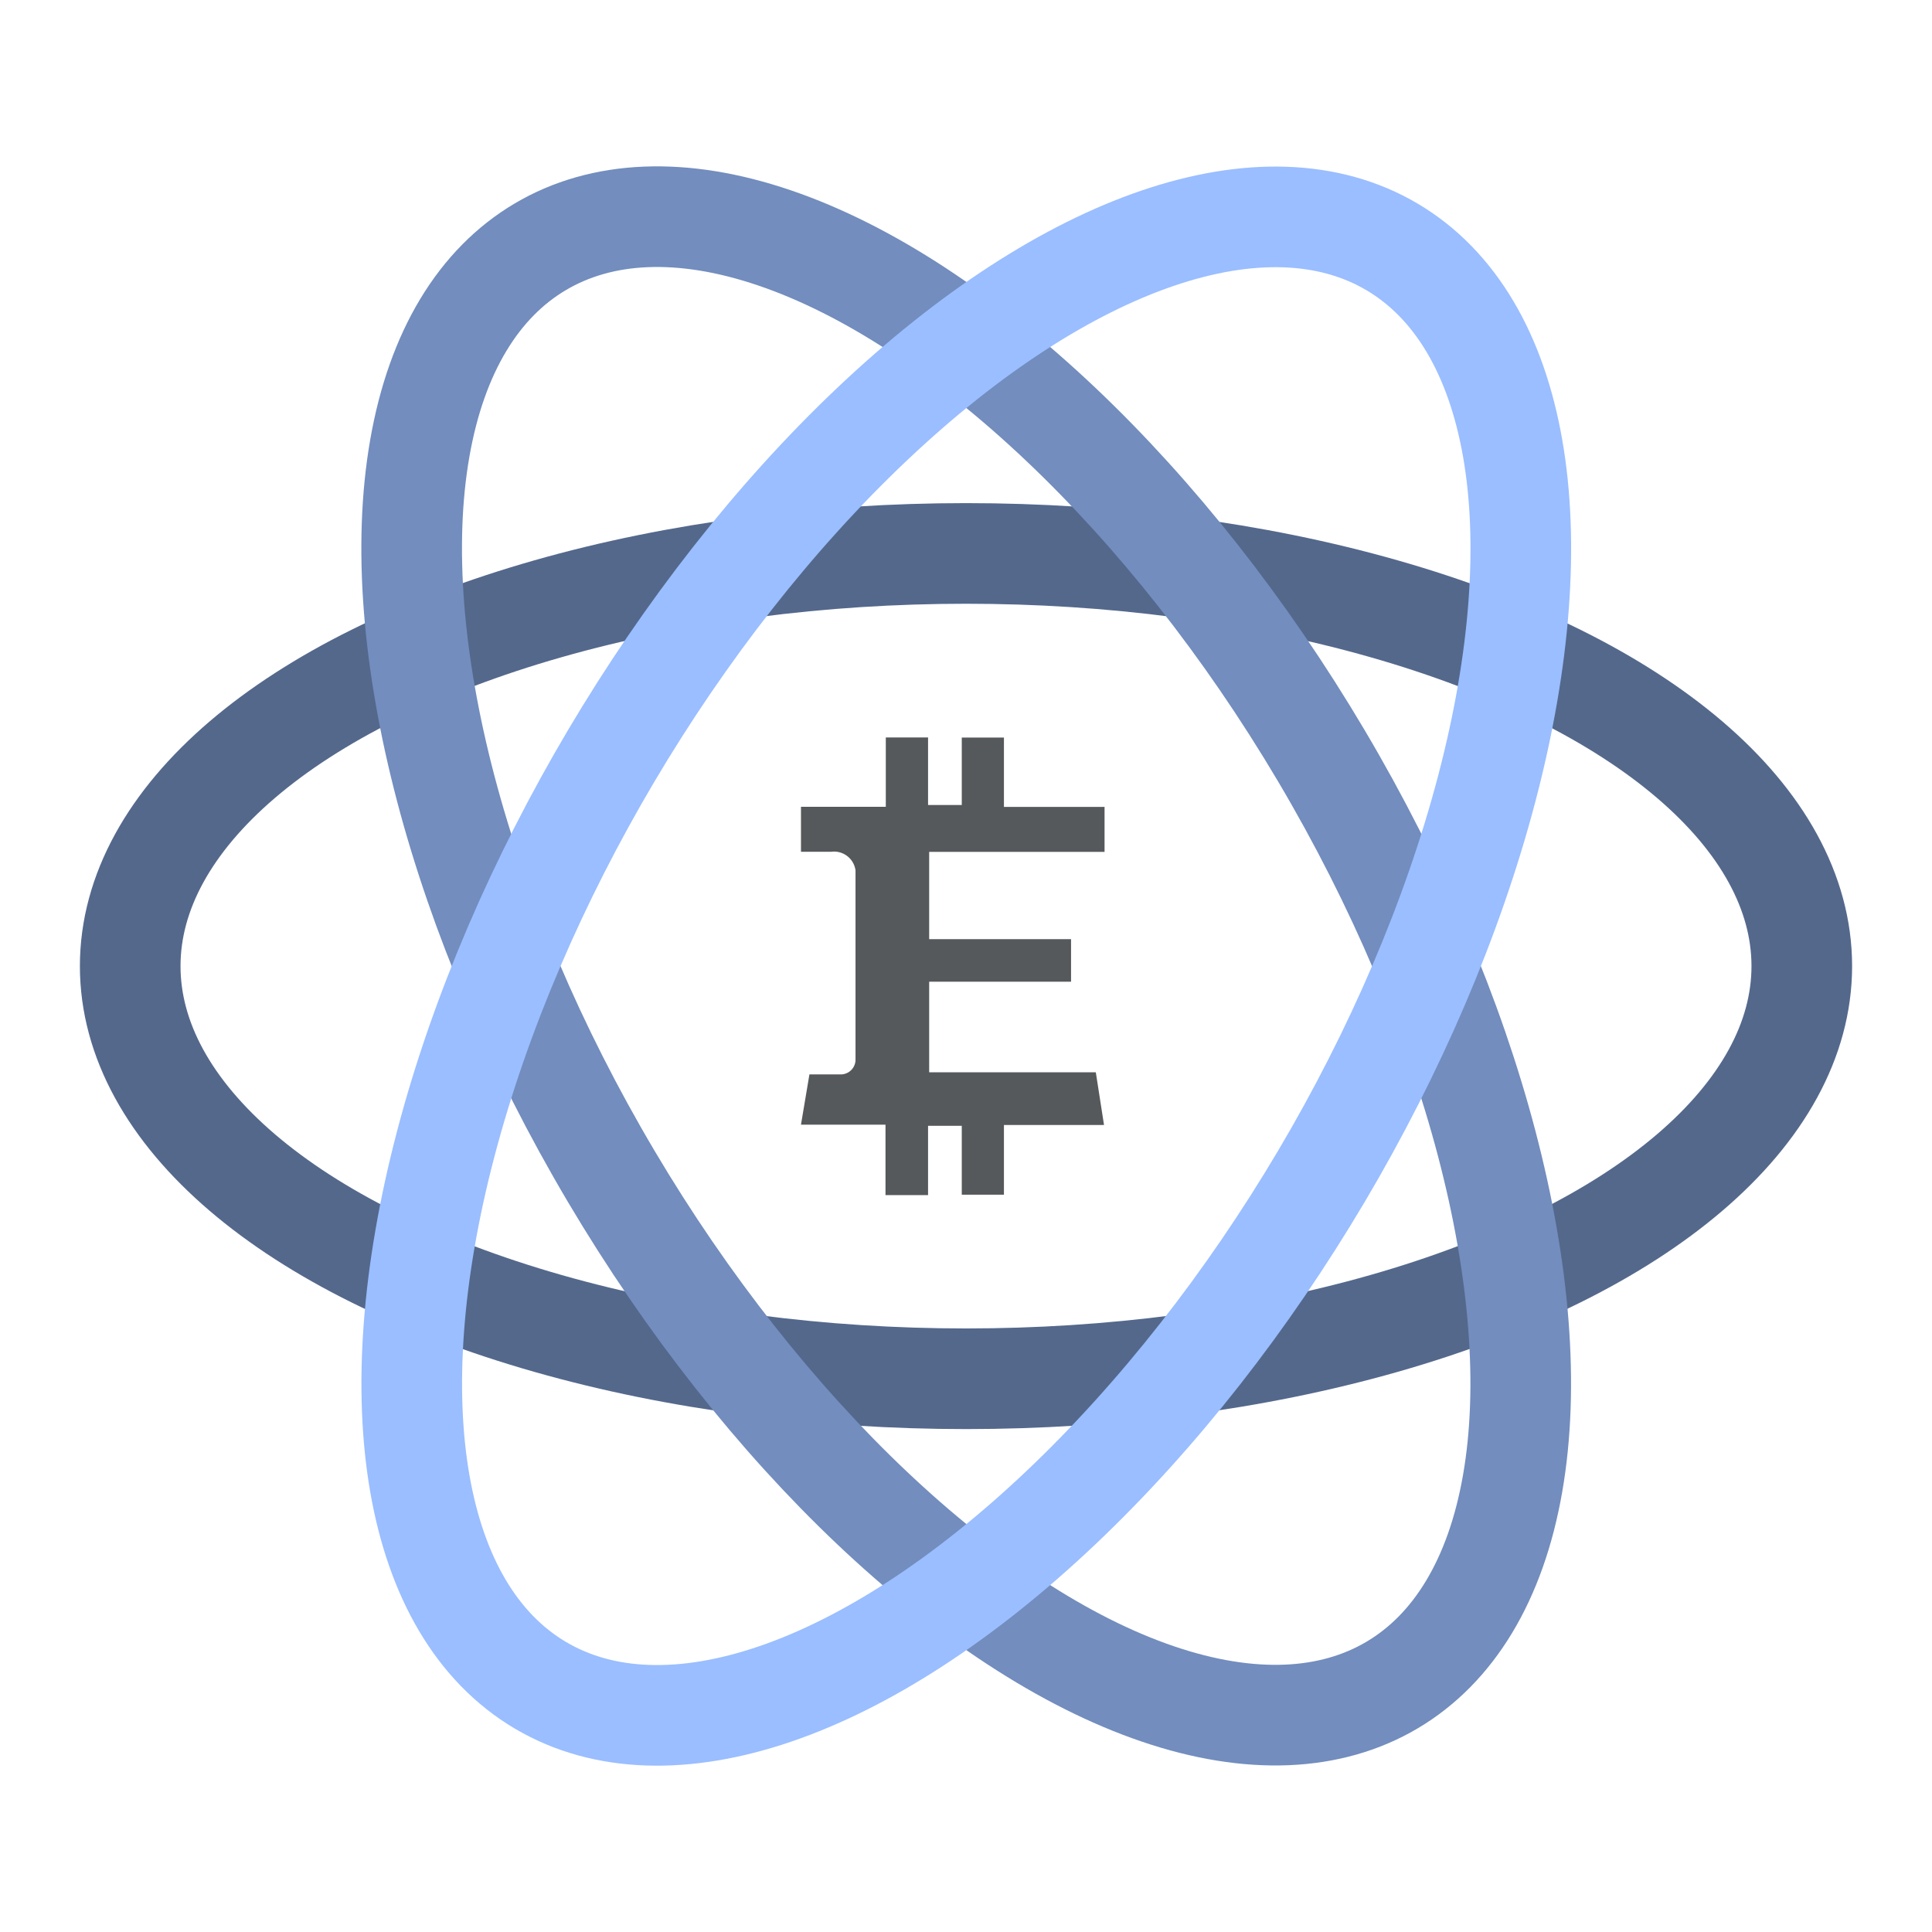 <svg xmlns="http://www.w3.org/2000/svg" viewBox="0 0 192 192"><ellipse cx="96" cy="96.01" fill="none" stroke="#54688c" stroke-miterlimit="10" stroke-width="10" rx="83.06" ry="41.01"/><ellipse cx="96.02" cy="96" fill="none" stroke="#728dbe" stroke-miterlimit="10" stroke-width="10" rx="41.01" ry="83.06" transform="rotate(-30.64 96.004 95.996)"/><ellipse cx="96.03" cy="96" fill="none" stroke="#9abeff" stroke-miterlimit="10" stroke-width="10" rx="83.06" ry="41.01" transform="rotate(-59.36 96.04 96.008)"/><path fill="#56595b" d="M109.71 111.8h-9.94v6.93h-4.19v-6.85h-3.35v6.89H88v-7h-8.4l.84-5h3a1.47 1.47 0 0 0 1.58-1.39V86.5a2.15 2.15 0 0 0-2.42-1.85s-3 0-3 0v-4.47h8.43v-6.89h4.2V80h3.35v-6.7h4.19v6.89h10v4.47H92.34v8.67h14.1v4.23h-14.1v9h16.56l.81 5.2"/></svg>